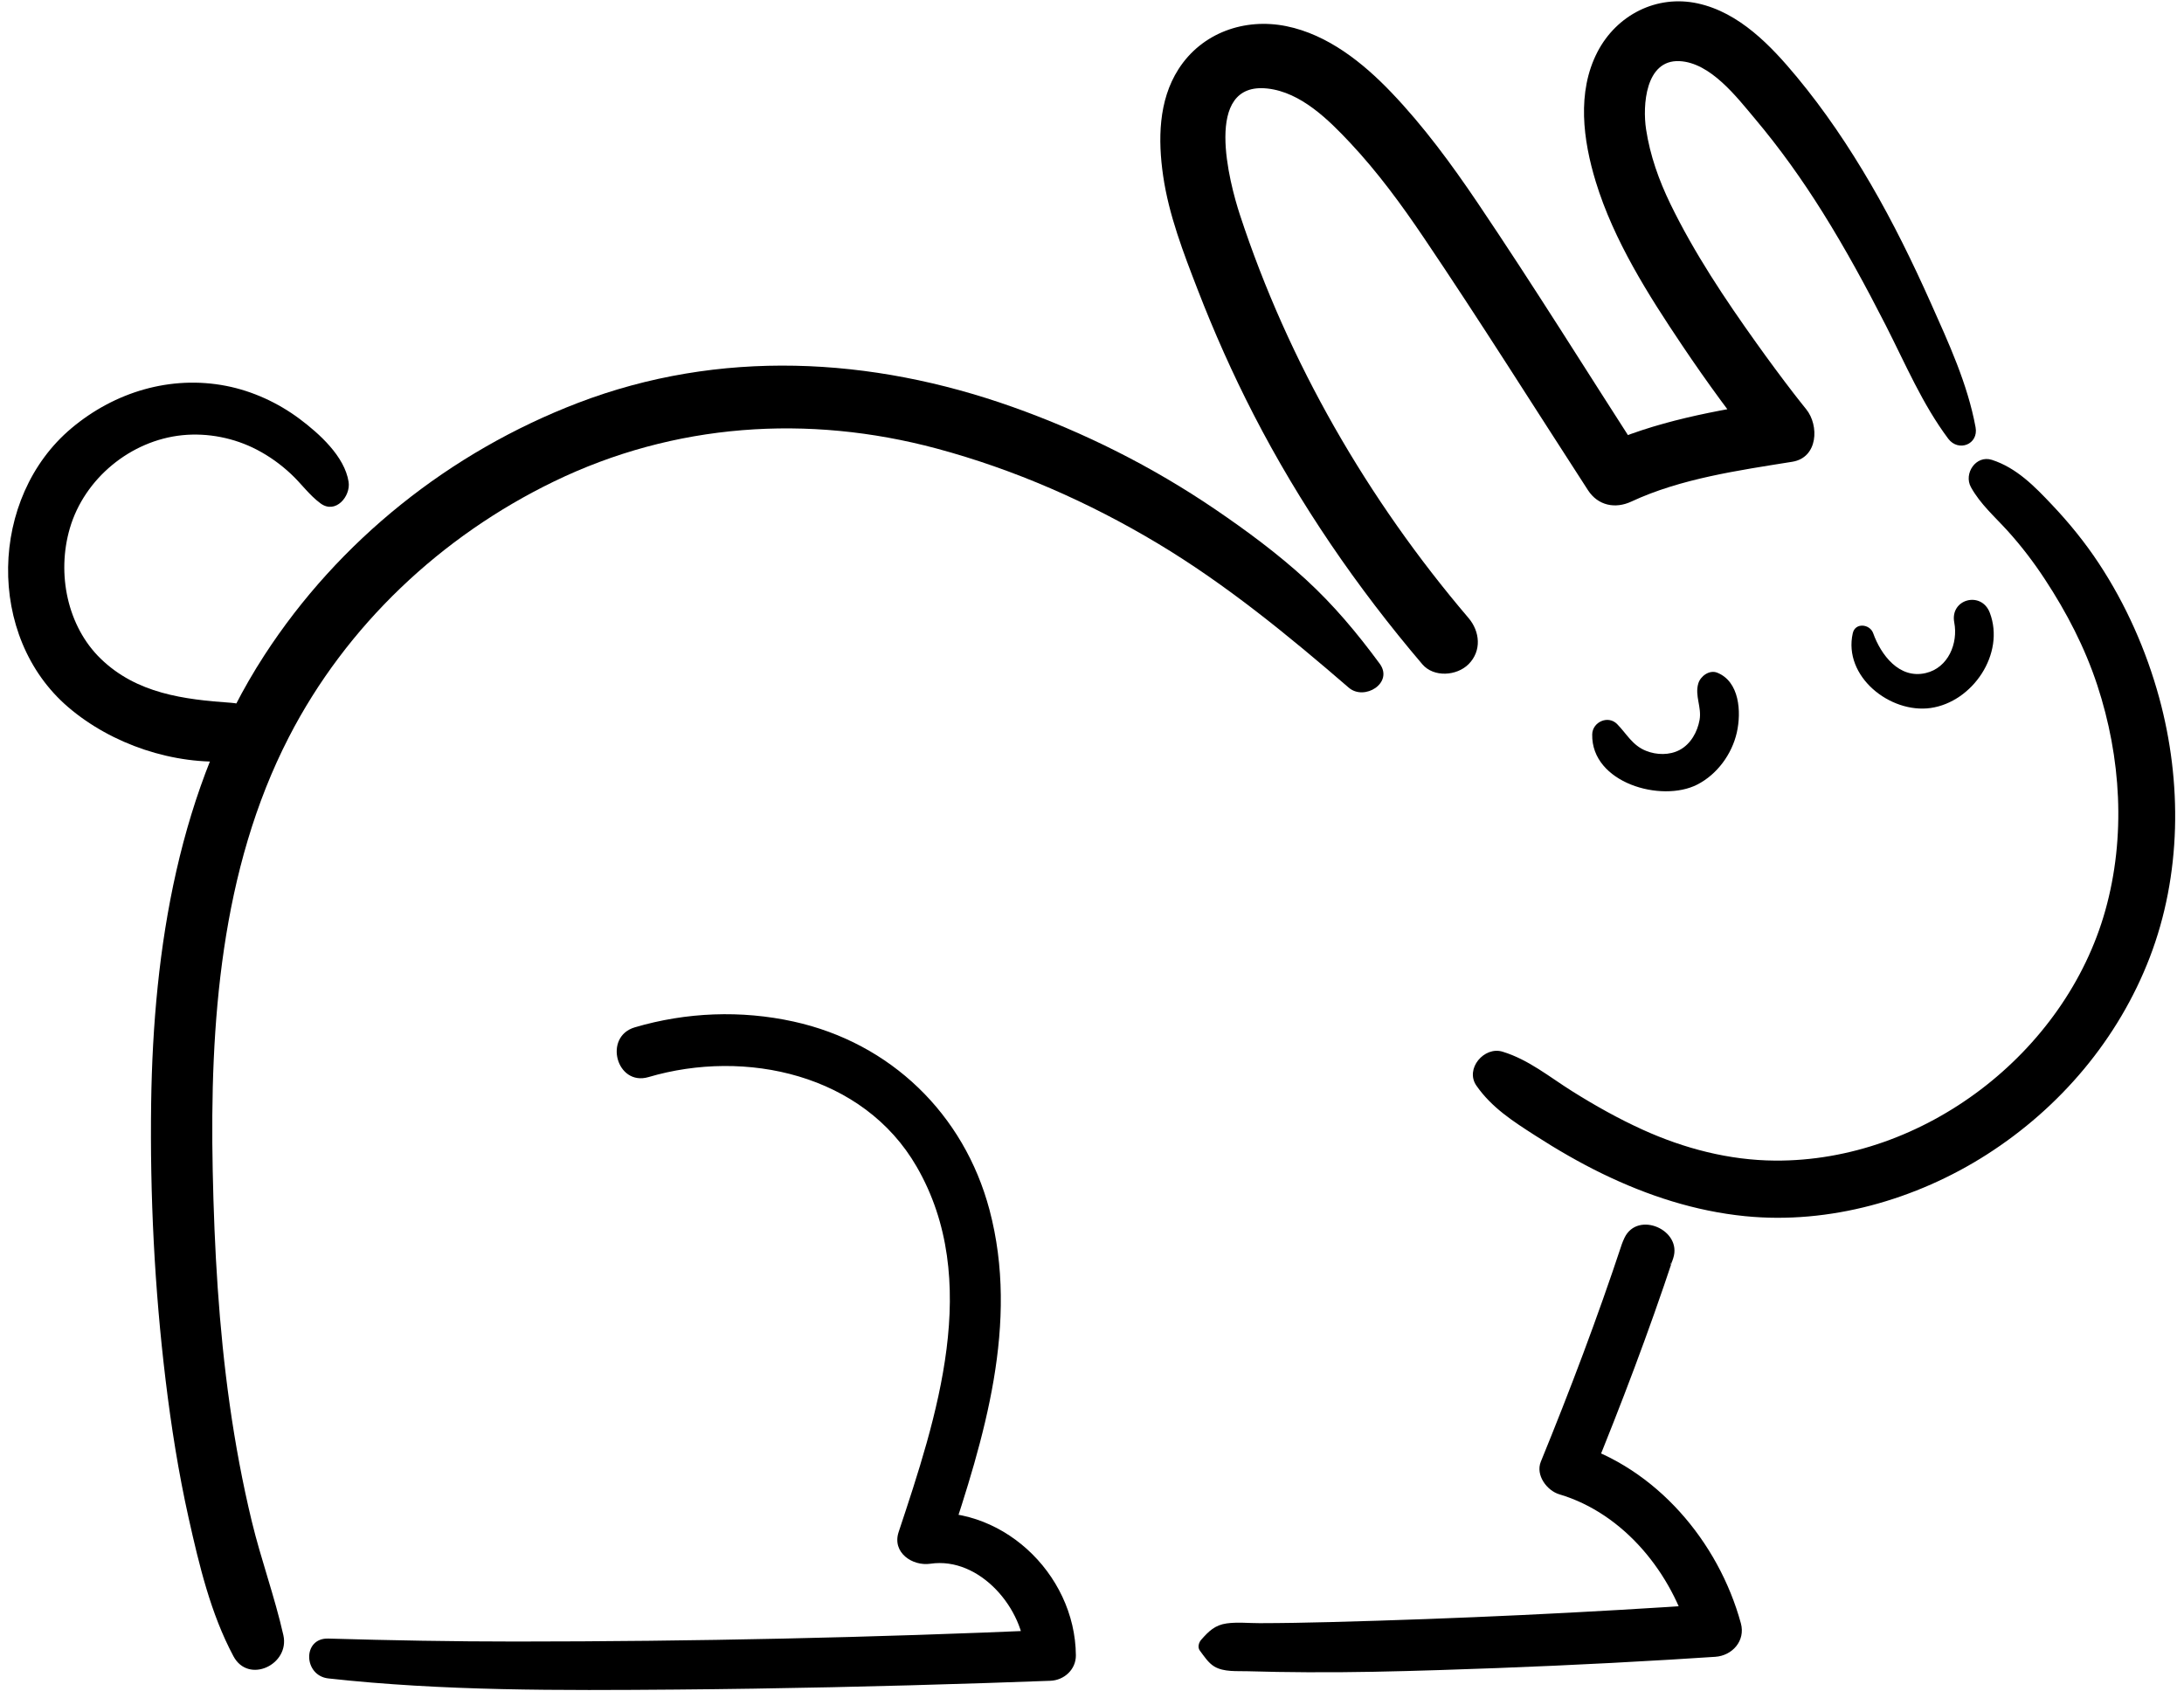 <svg xmlns="http://www.w3.org/2000/svg" width="243" height="189" viewBox="0 0 243 189"><g transform="translate(.9 .147)"><path d="M152.607,73.705 C150.101,70.305 147.504,67.191 144.382,64.327 C141.268,61.476 137.812,58.918 134.324,56.544 C127.324,51.779 119.736,47.973 111.762,45.138 C96.009,39.542 79.142,38.655 63.389,44.696 C49.17,50.153 36.794,60 28.498,72.798 C18.968,87.502 16.161,105.375 15.918,122.6 C15.775,132.872 16.292,143.225 17.525,153.426 C18.149,158.58 18.957,163.719 20.09,168.79 C21.259,174.012 22.54,179.42 25.073,184.161 C26.748,187.295 31.365,185.088 30.629,181.819 C29.663,177.535 28.14,173.403 27.11,169.132 C26.079,164.856 25.276,160.525 24.66,156.17 C23.439,147.552 22.946,138.81 22.767,130.112 C22.432,113.806 23.646,96.633 31.242,81.878 C37.637,69.454 48.184,59.519 60.724,53.438 C74.123,46.939 88.997,45.925 103.315,49.767 C111.957,52.09 120.241,55.729 127.909,60.326 C135.505,64.88 142.469,70.591 149.159,76.37 C150.909,77.889 154.186,75.849 152.607,73.705 L152.607,73.705 Z"/><path d="M35.632 186.631C48.411 188.043 61.44 187.975 74.286 187.872 85.839 187.776 97.393 187.518 108.942 187.14 111.285 187.064 113.631 186.985 115.974 186.893 117.497 186.834 118.817 185.645 118.806 184.062 118.738 174.879 110.286 166.976 101.091 168.336 102.269 169.513 103.446 170.691 104.623 171.868 108.604 159.889 112.545 147.114 109.193 134.479 106.361 123.821 98.188 115.91 87.406 113.536 81.568 112.251 75.463 112.486 69.732 114.176 66.196 115.218 67.7 120.762 71.259 119.712 82.061 116.523 95.154 119.41 101.087 129.675 108.401 142.318 103.319 157.602 99.087 170.337 98.323 172.635 100.63 174.163 102.619 173.868 108.135 173.053 113.082 178.951 113.138 184.058 114.085 183.111 115.027 182.169 115.97 181.226 96.156 182.093 76.302 182.522 56.468 182.526 49.524 182.526 42.572 182.399 35.628 182.196 32.721 182.109 32.86 186.325 35.632 186.631L35.632 186.631ZM132.598 183.533C133.063 184.149 133.541 184.909 134.217 185.31 135.271 185.935 136.718 185.796 137.895 185.831 140.103 185.899 142.31 185.931 144.517 185.943 149.441 185.975 154.361 185.855 159.284 185.7 167.787 185.434 176.286 185.06 184.777 184.551 186.504 184.447 188.226 184.34 189.952 184.225 191.841 184.097 193.328 182.443 192.795 180.494 190.306 171.403 183.358 163.182 174.175 160.442 174.863 161.655 175.551 162.864 176.239 164.077 179.492 156.13 182.566 148.029 185.267 139.876 186.309 136.726 181.317 134.547 179.85 137.593 179.746 137.808 179.623 138.106 179.54 138.333 178.211 141.916 183.938 143.459 185.255 139.908 185.159 140.135 185.064 140.361 184.968 140.588 183.163 139.828 181.357 139.065 179.552 138.305 176.851 146.458 173.789 154.56 170.539 162.51 169.927 164.009 171.22 165.735 172.604 166.145 179.818 168.292 185.167 174.97 187.112 182.061 188.059 180.816 189.005 179.575 189.956 178.331 175.662 179.313 161.352 179.989 147.031 180.363 144.442 180.431 141.853 180.478 139.26 180.482 138.059 180.486 136.77 180.343 135.585 180.51 134.276 180.693 133.588 181.381 132.761 182.316 132.487 182.614 132.32 183.167 132.598 183.533L132.598 183.533ZM37.887 53.474C37.446 50.642 34.622 48.105 32.443 46.474 30.053 44.684 27.201 43.368 24.262 42.795 18.07 41.59 11.845 43.479 7.053 47.504-2.106 55.196-2.468 70.71 6.691 78.549 11.547 82.705 18.463 85.02 24.859 84.551 29.023 84.245 29.042 78.354 24.859 78.064 19.549 77.694 14.303 77.034 10.298 73.148 6.596 69.553 5.387 63.703 6.874 58.628 8.497 53.096 13.635 48.868 19.378 48.284 22.214 47.997 25.169 48.586 27.69 49.902 29.082 50.63 30.327 51.525 31.472 52.595 32.622 53.665 33.501 54.941 34.765 55.872 36.44 57.109 38.138 55.073 37.887 53.474L37.887 53.474ZM218.396 54.07C219.45 55.971 221.037 57.339 222.48 58.934 224.011 60.625 225.384 62.426 226.632 64.331 229.05 68.018 231.071 71.904 232.451 76.099 235.1 84.157 235.644 92.958 233.346 101.167 228.895 117.048 213.138 129.126 196.585 129.007 191.495 128.971 186.492 127.666 181.87 125.567 179.158 124.334 176.549 122.87 174.027 121.287 171.478 119.688 169.183 117.771 166.276 116.885 164.232 116.26 162.072 118.798 163.369 120.663 165.079 123.121 167.445 124.632 169.935 126.231 172.345 127.782 174.831 129.225 177.412 130.478 182.431 132.912 187.709 134.634 193.273 135.191 202.631 136.126 212.295 133.362 220.162 128.331 228.335 123.105 234.801 115.469 238.289 106.397 241.809 97.242 241.908 86.913 239.343 77.507 237.903 72.23 235.625 67.087 232.606 62.518 231.087 60.215 229.317 58.039 227.424 56.039 225.479 53.979 223.475 51.915 220.73 51.028 218.957 50.455 217.553 52.555 218.396 54.07L218.396 54.07ZM218.909 47.397C218.014 42.553 215.918 38.031 213.918 33.548 211.905 29.042 209.738 24.612 207.252 20.345 204.822 16.169 202.114 12.144 199.027 8.421 196.132 4.929 192.624 1.251 188.011.236 183.429-.77 178.975 1.513 176.839 5.633 174.525 10.104 175.236 15.449 176.656 20.09 178.657 26.62 182.479 32.65 186.257 38.277 189.033 42.413 191.988 46.454 195.118 50.336 195.631 48.387 196.148 46.434 196.661 44.485 190.011 45.539 183.203 46.729 177.054 49.58 178.661 50.002 180.271 50.423 181.878 50.845 175.769 41.363 169.808 31.767 163.5 22.417 160.597 18.117 157.499 13.898 153.911 10.143 150.745 6.83 146.828 3.7 142.227 2.766 137.589 1.823 132.821 3.49 130.22 7.554 127.973 11.066 127.937 15.449 128.517 19.434 129.15 23.785 130.776 27.992 132.355 32.077 134.185 36.814 136.253 41.459 138.576 45.973 143.71 55.947 150.085 65.23 157.351 73.769 158.624 75.264 161.181 75.077 162.494 73.769 163.977 72.285 163.77 70.126 162.494 68.626 151.282 55.466 142.449 40.186 137.052 23.741 135.899 20.221 132.884 8.894 140.135 9.706 143.837 10.119 146.912 13.174 149.322 15.743 152.388 19.012 155.029 22.615 157.53 26.322 163.778 35.573 169.716 45.038 175.785 54.404 176.895 56.115 178.812 56.508 180.609 55.669 186.118 53.1 192.565 52.197 198.518 51.239 201.39 50.777 201.525 47.19 200.061 45.388 199.922 45.213 199.783 45.042 199.644 44.867 199.481 44.66 199.314 44.45 199.151 44.243 199.027 44.088 198.2 43.018 198.705 43.674 197.285 41.829 195.901 39.956 194.549 38.062 191.022 33.123 187.613 28.02 184.956 22.552 183.68 19.923 182.686 17.139 182.248 14.24 181.85 11.611 182.165 6.488 185.951 6.655 189.419 6.81 192.354 10.68 194.374 13.078 197.134 16.359 199.624 19.847 201.895 23.482 204.444 27.555 206.743 31.795 208.926 36.074 211.106 40.357 212.987 44.824 215.874 48.681 217 50.173 219.263 49.318 218.909 47.397L218.909 47.397Z"/><path d="M176.255 81.576C176.147 86.977 183.95 89.204 187.947 87.16 190.158 86.026 191.801 83.779 192.346 81.365 192.867 79.042 192.636 75.698 190.166 74.711 189.291 74.361 188.297 75.101 188.059 75.909 187.649 77.277 188.452 78.545 188.202 79.961 187.963 81.301 187.223 82.646 185.99 83.306 184.861 83.91 183.421 83.879 182.248 83.409 180.721 82.801 180.108 81.532 179.027 80.43 178.024 79.408 176.282 80.196 176.255 81.576L176.255 81.576ZM205.248 70.313C204.154 75.117 209.384 79.277 213.906 78.641 218.571 77.981 222.23 72.608 220.492 68.038 219.557 65.58 216.037 66.511 216.539 69.128 216.98 71.434 215.878 74.163 213.369 74.751 210.41 75.447 208.374 72.723 207.515 70.313 207.149 69.295 205.526 69.1 205.248 70.313L205.248 70.313Z"/></g></svg>